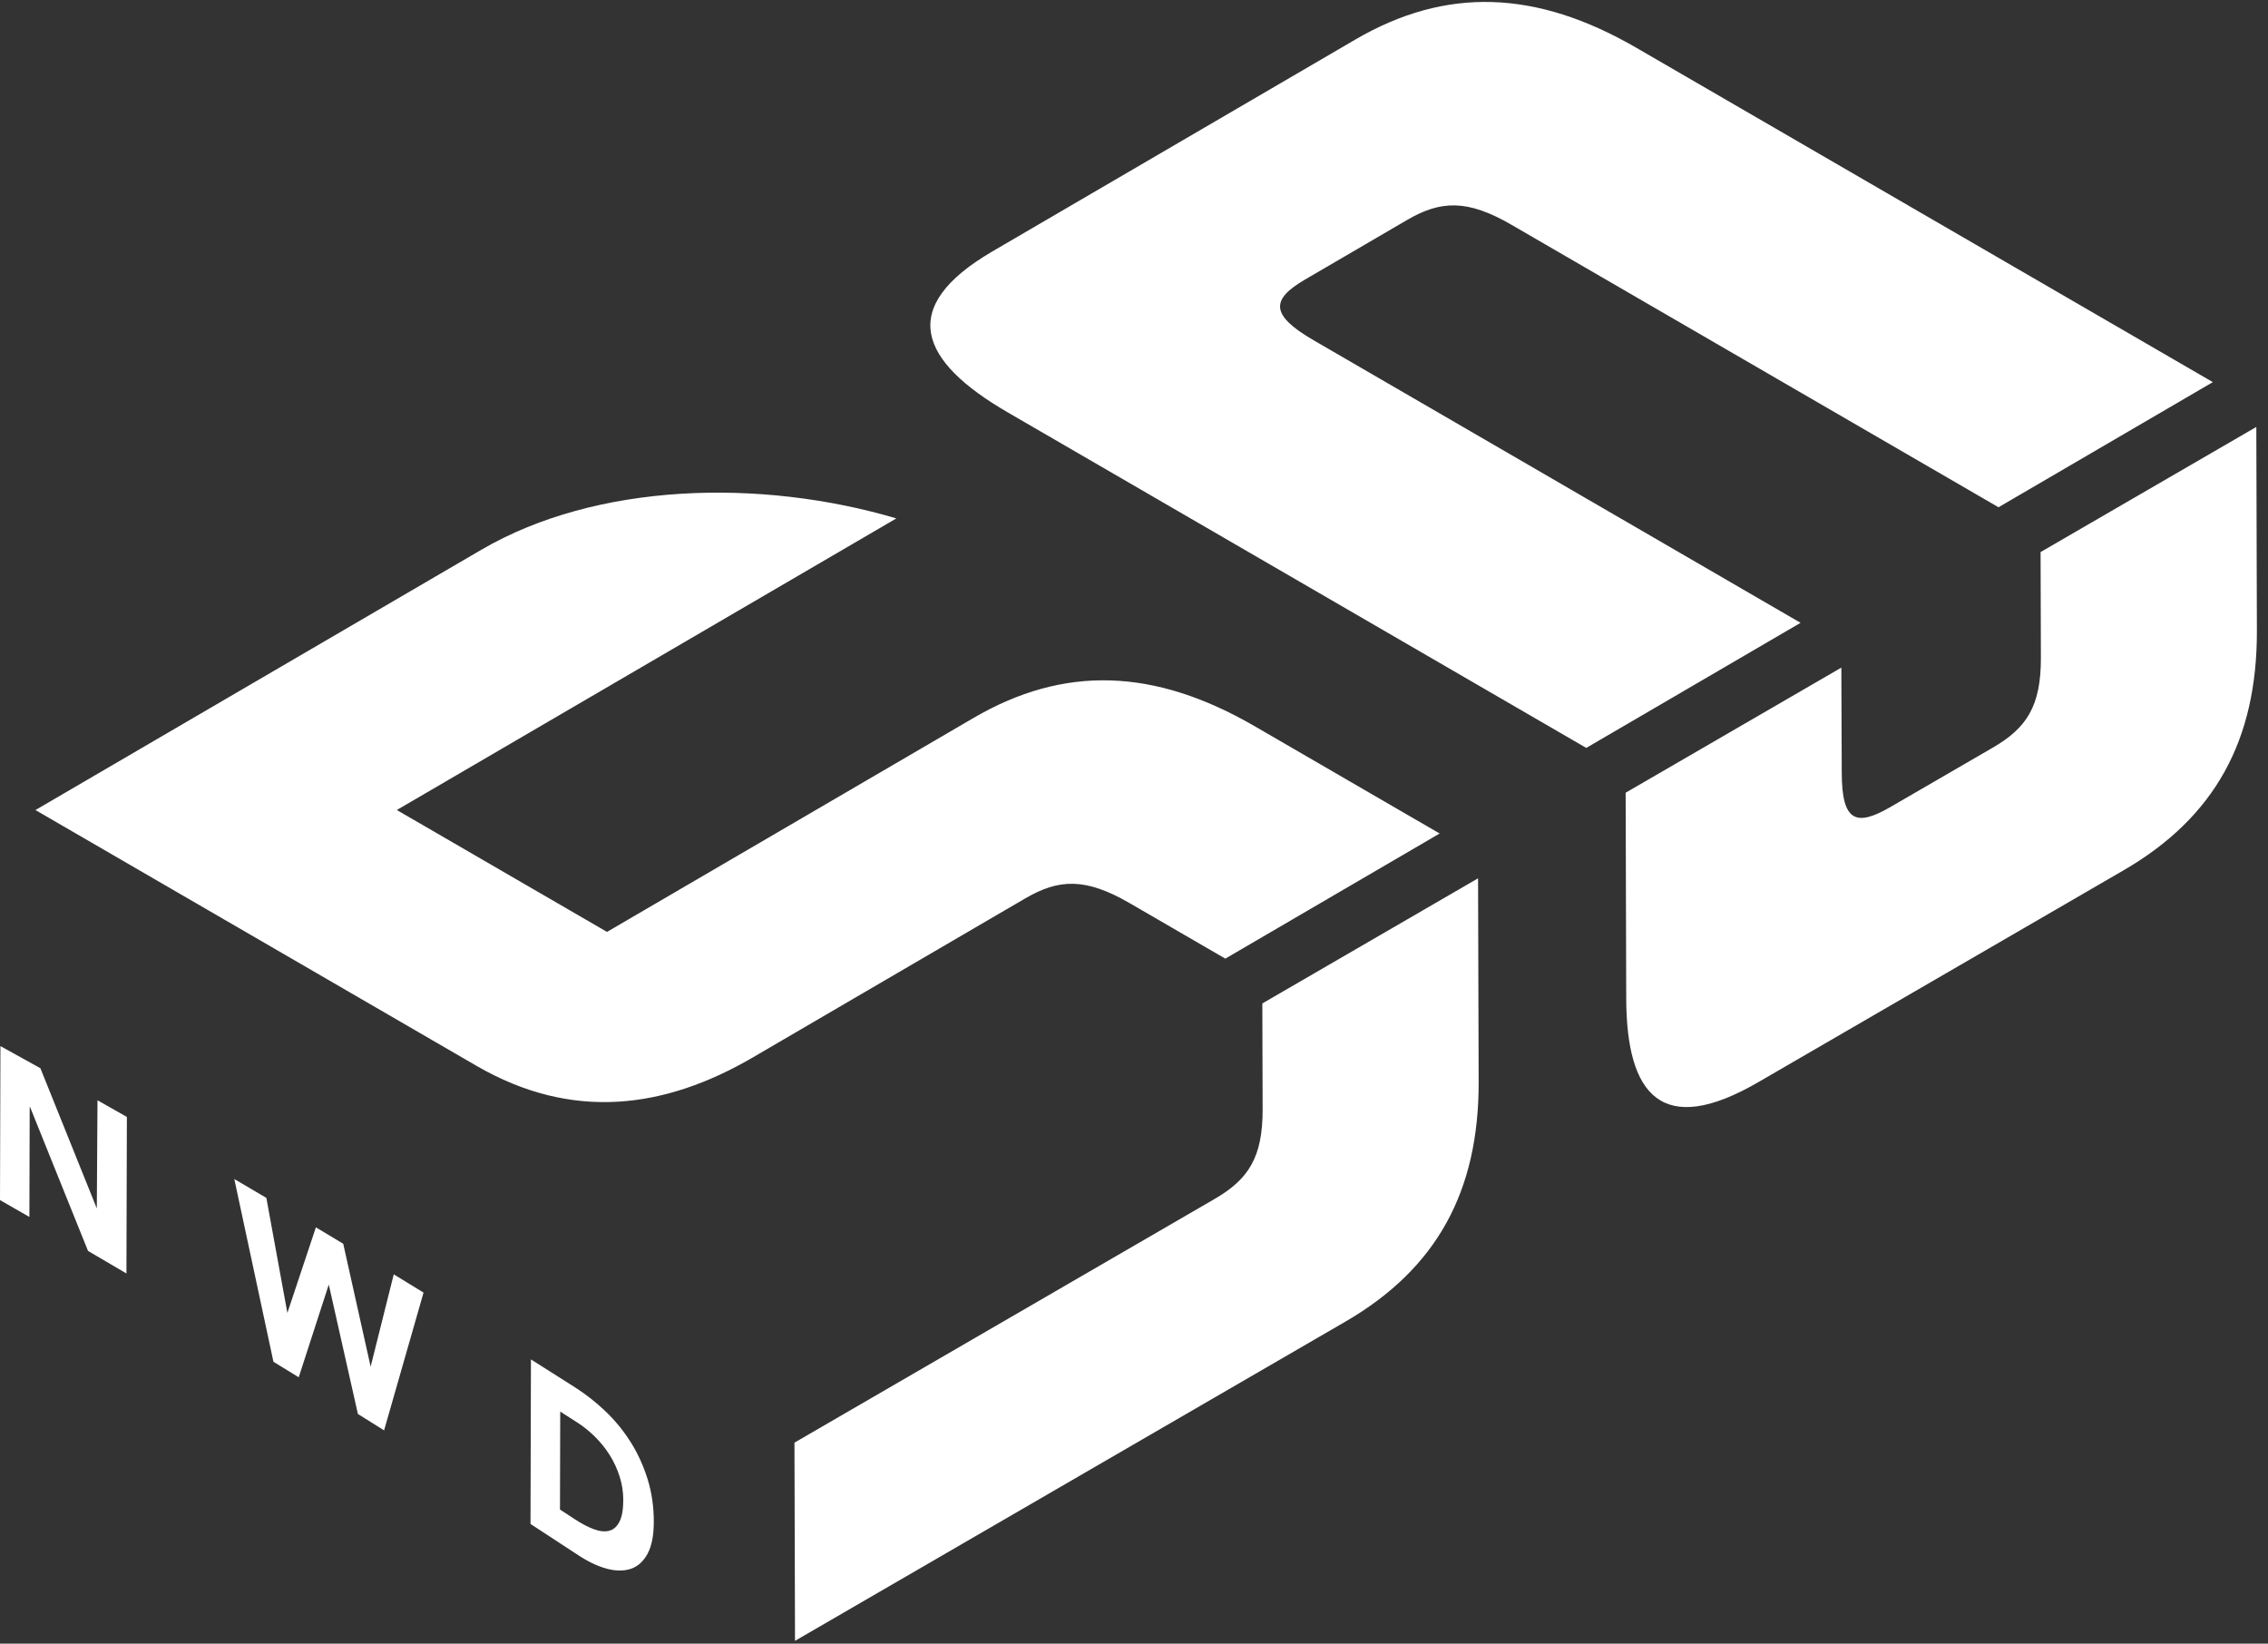 <?xml version="1.0" encoding="UTF-8"?>
<svg width="138px" height="100px" viewBox="0 0 138 100" version="1.1" xmlns="http://www.w3.org/2000/svg" xmlns:xlink="http://www.w3.org/1999/xlink">
    <rect x="0" y="0" width="138" height="100" fill="#333333" stroke="none"/>
    <title>NWD50-logo</title>
    <g id="Symbols" stroke="none" stroke-width="1" fill="none" fill-rule="evenodd">
        <g id="Combined-Shape" fill="#FFFFFF">
            <path d="M32.306,82.708 L34.99,84.409 C35.639,84.823 36.256,85.307 36.84,85.862 C37.424,86.421 37.935,87.043 38.368,87.729 C38.804,88.418 39.147,89.169 39.403,89.986 C39.656,90.803 39.784,91.678 39.781,92.606 C39.779,93.428 39.652,94.07 39.401,94.533 C39.152,94.993 38.816,95.299 38.396,95.445 C37.972,95.589 37.487,95.589 36.935,95.445 C36.385,95.299 35.808,95.027 35.203,94.63 L35.203,94.63 L32.279,92.719 L32.306,82.708 Z M34.088,85.882 L34.073,91.842 L35.002,92.448 C35.416,92.718 35.801,92.917 36.156,93.047 C36.511,93.174 36.818,93.202 37.078,93.13 C37.341,93.059 37.544,92.872 37.695,92.575 C37.846,92.278 37.922,91.844 37.924,91.272 C37.925,90.777 37.851,90.298 37.702,89.833 C37.553,89.369 37.355,88.937 37.103,88.534 C36.851,88.135 36.555,87.763 36.215,87.426 C35.876,87.09 35.519,86.798 35.145,86.558 L35.145,86.558 L34.088,85.882 Z M14.257,71.734 L16.207,72.881 L17.486,79.88 L19.221,74.672 L20.884,75.67 L22.552,83.151 L23.958,77.533 L25.771,78.643 L23.37,87.024 L21.777,86.027 L20.005,78.154 L18.176,83.795 L16.638,82.851 L14.257,71.734 Z M0.026,63.645 L2.458,64.992 L5.891,73.524 L5.932,66.941 L7.72,67.956 L7.693,77.479 L5.356,76.107 L1.832,67.359 L1.807,67.345 L1.788,74.04 L4.4408921e-16,73.015 L0.026,63.645 Z"></path>
            <path d="M89.936,53.437 L89.936,53.639 C89.936,53.666 89.936,53.694 89.936,53.725 L89.937,53.939 C89.937,53.979 89.937,54.022 89.937,54.066 L89.938,54.357 C89.942,55.616 89.948,57.991 89.955,60.361 L89.957,60.953 C89.962,62.822 89.967,64.629 89.971,65.818 C89.989,72.513 87.398,77.199 81.852,80.416 C80.62,81.13 73.99,84.974 66.952,89.056 L65.99,89.614 C57.319,94.642 48.374,99.83 48.374,99.83 L48.374,99.83 L48.34,87.772 C48.34,87.772 53.674,84.678 59.471,81.316 L60.23,80.876 C60.483,80.729 60.737,80.582 60.991,80.435 L61.753,79.993 C67.715,76.536 73.496,73.183 73.901,72.948 C75.965,71.751 76.835,70.421 76.827,67.48 L76.827,67.48 L76.826,67.335 C76.826,67.305 76.826,67.271 76.826,67.233 L76.825,66.96 C76.822,65.746 76.813,62.74 76.81,61.548 L76.809,61.281 C76.809,61.244 76.809,61.211 76.809,61.182 L76.809,61.05 L89.936,53.437 L89.936,53.437 Z M137.289,25.976 L137.29,26.264 C137.29,26.295 137.29,26.329 137.29,26.364 L137.291,26.605 C137.294,27.67 137.3,29.945 137.307,32.308 L137.31,33.492 C137.316,35.361 137.321,37.168 137.324,38.357 C137.343,45.052 134.752,49.738 129.203,52.956 C123.657,56.172 112.814,62.46 106.976,65.846 C101.125,69.238 98.967,66.641 98.95,60.756 C98.947,59.631 98.942,57.828 98.937,55.936 L98.935,55.336 C98.928,53.031 98.922,50.687 98.918,49.35 L98.917,49.025 C98.917,48.875 98.916,48.743 98.916,48.632 L98.915,48.307 C98.915,48.29 98.915,48.276 98.915,48.265 L98.915,48.23 L112.039,40.619 L112.039,40.619 L112.04,40.841 C112.044,41.869 112.061,46.16 112.064,46.927 L112.065,47.045 C112.073,49.986 112.94,50.309 115.009,49.109 C115.218,48.988 119.194,46.682 121.255,45.487 C123.319,44.29 124.189,42.96 124.181,40.019 L124.181,40.019 L124.18,39.874 C124.18,39.784 124.18,39.657 124.179,39.498 L124.178,39.143 C124.177,38.622 124.175,37.922 124.173,37.195 L124.171,36.647 C124.168,35.459 124.164,34.299 124.163,33.82 L124.162,33.589 L137.289,25.976 L137.289,25.976 Z M29.285,33.45 C36.3,29.355 46.249,29.092 54.541,31.54 L54.541,31.54 L24.146,49.282 L36.934,56.698 C36.934,56.698 42.486,53.458 48.09,50.187 L49.14,49.574 C53.68,46.923 58.028,44.385 59.233,43.682 C64.745,40.464 70.23,40.639 76.345,44.185 C77.581,44.902 79.539,46.037 81.478,47.162 L82.005,47.468 C84.899,49.146 87.598,50.711 87.598,50.711 L87.598,50.711 L74.557,58.324 C74.557,58.324 68.785,54.976 68.739,54.95 C66.055,53.393 64.434,53.462 62.384,54.659 C62.259,54.731 61.821,54.987 61.164,55.37 L60.744,55.615 C59.41,56.394 57.426,57.553 55.335,58.773 L54.635,59.181 C50.421,61.641 46.028,64.206 45.816,64.33 C40.475,67.447 34.84,68.237 28.99,64.844 C26.942,63.657 21.882,60.722 16.7,57.717 L15.959,57.287 C15.712,57.144 15.465,57.001 15.219,56.858 L14.48,56.43 C8.095,52.727 2.158,49.284 2.158,49.284 C2.158,49.284 8.578,45.536 15.217,41.661 L15.984,41.214 C16.24,41.064 16.495,40.915 16.75,40.766 L17.515,40.32 C22.851,37.205 27.863,34.279 29.285,33.45 Z M82.462,2.409 C87.975,-0.809 93.46,-0.634 99.575,2.912 C101.015,3.747 108.261,7.949 115.795,12.318 L116.801,12.902 C125.692,18.058 134.644,23.249 134.644,23.249 L134.644,23.249 L121.603,30.862 C121.603,30.862 114.827,26.932 107.749,22.828 L106.881,22.324 C106.591,22.157 106.302,21.989 106.013,21.821 L105.147,21.319 C98.668,17.562 92.603,14.045 91.968,13.676 C89.282,12.118 87.663,12.189 85.613,13.385 C84.911,13.795 83.985,14.336 83.063,14.874 L82.604,15.142 C81.004,16.076 79.532,16.935 79.408,17.007 C77.352,18.207 77.244,19.145 79.931,20.703 C80.438,20.997 88.133,25.462 95.554,29.767 L96.425,30.273 L96.425,30.273 L97.291,30.775 C103.76,34.528 109.558,37.893 109.558,37.893 L109.558,37.893 L96.519,45.504 C96.519,45.504 89.106,41.205 81.062,36.54 L80.053,35.955 C71.631,31.071 62.83,25.967 61.316,25.089 C55.943,21.973 54.567,18.692 60.379,15.299 C63.031,13.751 66.721,11.597 70.473,9.407 L71.881,8.585 C75.868,6.258 79.786,3.971 82.462,2.409 Z"></path>
        </g>
    </g>
</svg>